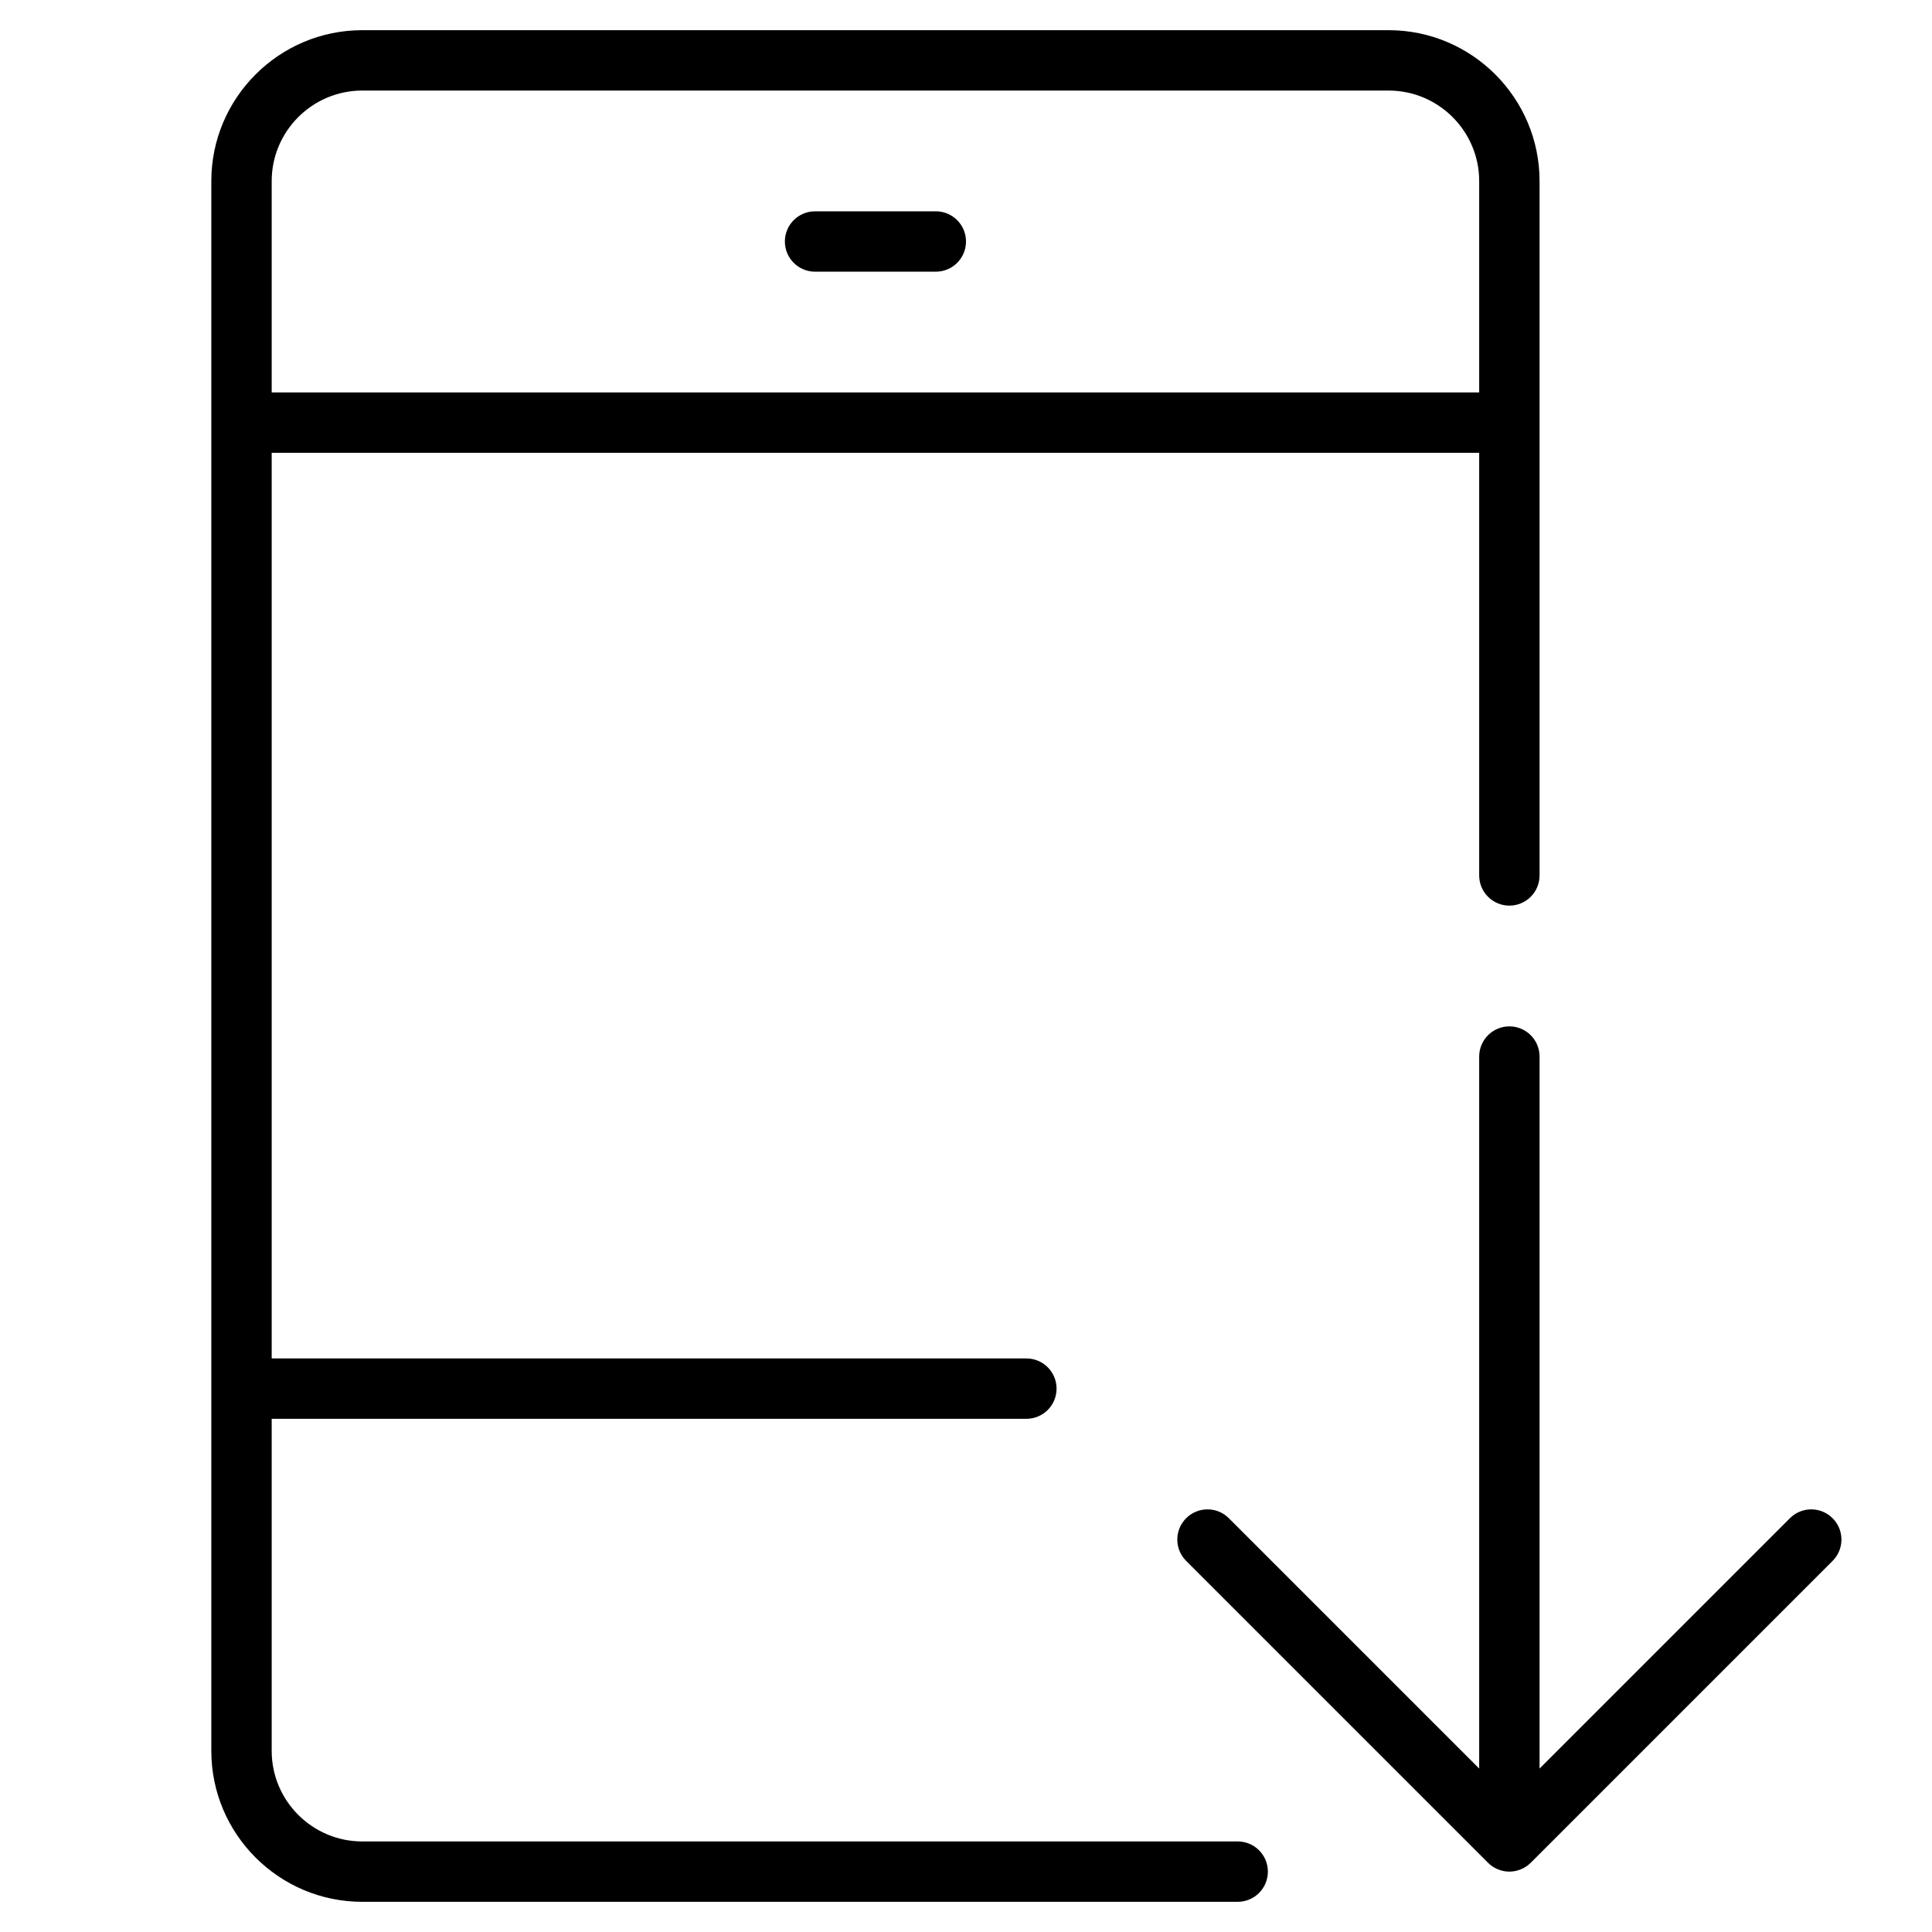 <?xml version="1.0" encoding="utf-8"?>
<!-- Generator: Adobe Illustrator 20.1.0, SVG Export Plug-In . SVG Version: 6.00 Build 0)  -->
<!DOCTYPE svg PUBLIC "-//W3C//DTD SVG 1.1//EN" "http://www.w3.org/Graphics/SVG/1.1/DTD/svg11.dtd">
<svg version="1.1" id="Layer_1" xmlns="http://www.w3.org/2000/svg" xmlns:xlink="http://www.w3.org/1999/xlink" x="0px" y="0px"
	 width="64px" height="64px" viewBox="0 0 64 64" enable-background="new 0 0 64 64" xml:space="preserve">
<path d="M60.707,50.293c-0.391-0.391-1.023-0.391-1.414,0L51,58.586V35c0-0.553-0.448-1-1-1s-1,0.447-1,1v23.586l-8.293-8.293
	c-0.391-0.391-1.023-0.391-1.414,0s-0.391,1.023,0,1.414l9.999,9.999c0.092,0.093,0.203,0.166,0.326,0.217
	C49.74,61.973,49.87,62,50,62s0.26-0.027,0.382-0.077c0.123-0.051,0.233-0.124,0.326-0.217l9.999-9.999
	C61.098,51.316,61.098,50.684,60.707,50.293z"/>
<path d="M31,7h-4c-0.552,0-1,0.447-1,1s0.448,1,1,1h4c0.552,0,1-0.447,1-1S31.552,7,31,7z"/>
<path d="M50,30c0.552,0,1-0.447,1-1V6c0-2.757-2.243-5-5-5H12C9.243,1,7,3.243,7,6v52c0,2.757,2.243,5,5,5h29c0.552,0,1-0.447,1-1
	s-0.448-1-1-1H12c-1.654,0-3-1.346-3-3V47h25c0.552,0,1-0.447,1-1s-0.448-1-1-1H9V15h40v14C49,29.553,49.448,30,50,30z M9,13V6
	c0-1.654,1.346-3,3-3h34c1.654,0,3,1.346,3,3v7H9z"/>
</svg>
